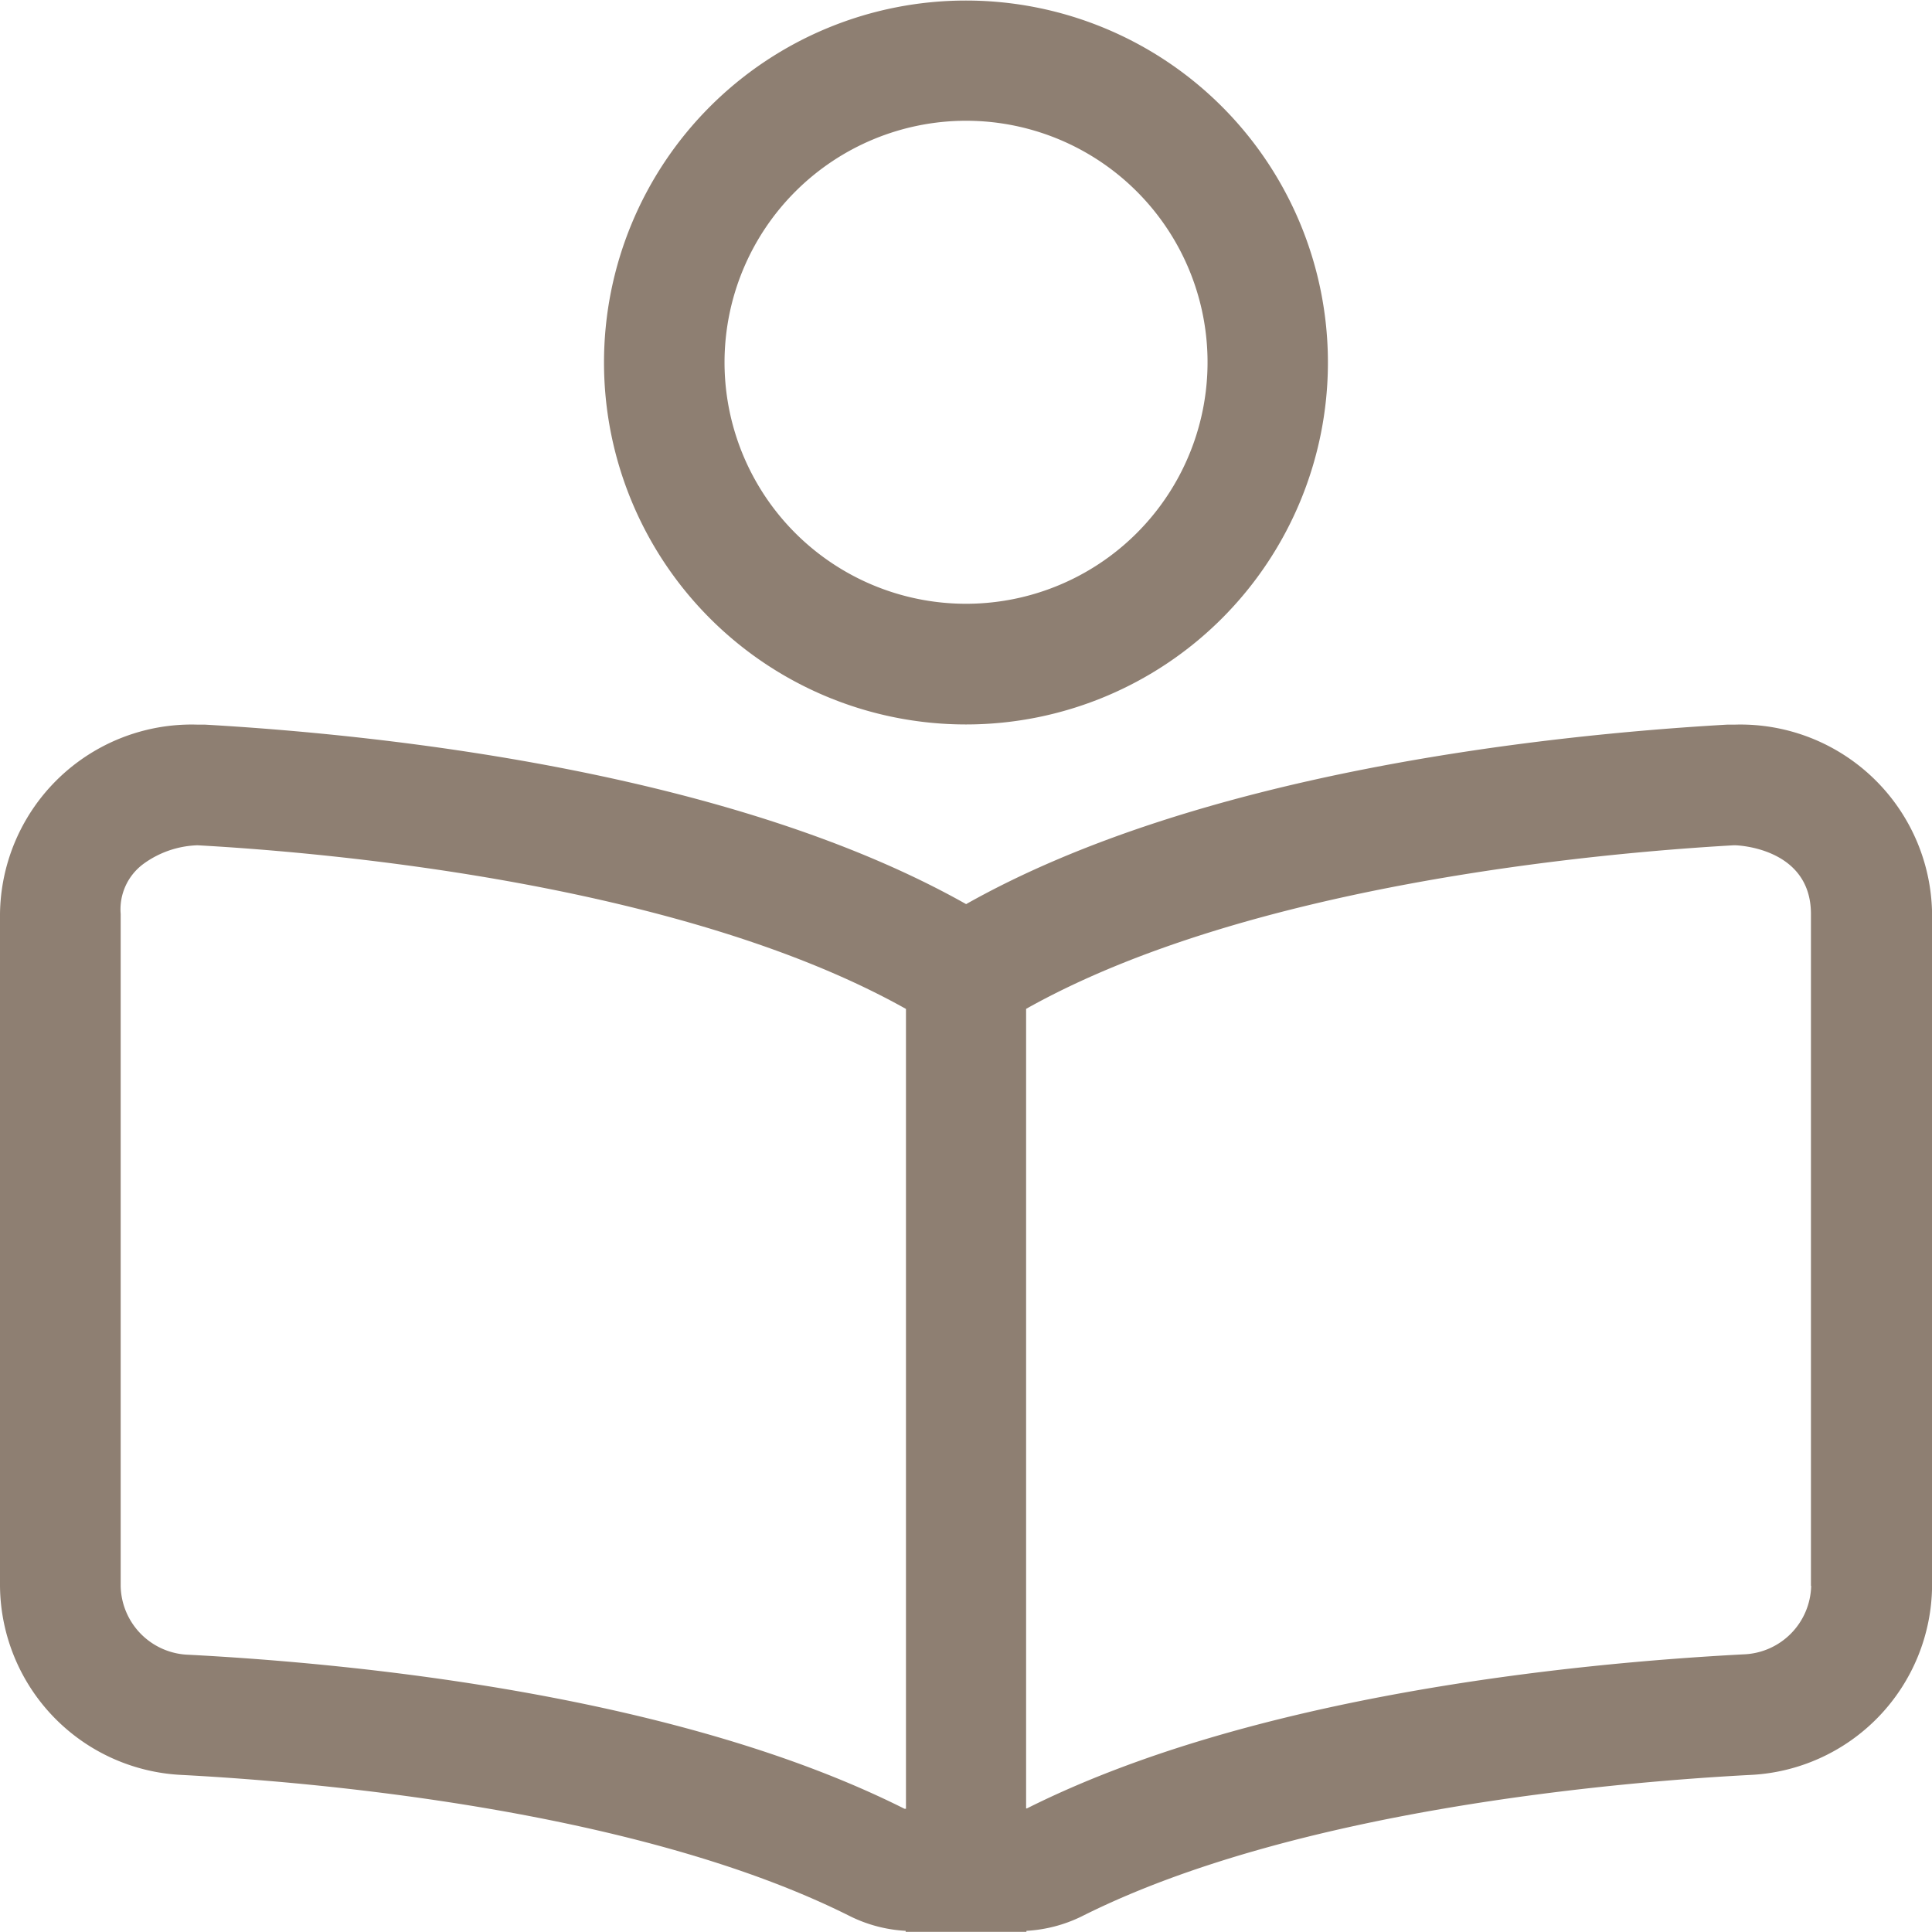 <svg xmlns="http://www.w3.org/2000/svg" width="25.087" height="25.087" viewBox="0 0 25.087 25.087"><path d="M22.535,9.409l-.1,0c-2.44.139-6.885.637-9.89,2.331-3.005-1.694-7.45-2.192-9.89-2.331-.033,0-.067,0-.1,0A2.489,2.489,0,0,0,0,11.868v8.724a2.478,2.478,0,0,0,2.369,2.456c1.686.089,5.907.445,8.673,1.836a1.853,1.853,0,0,0,.718.188v.013h1.568v-.013a1.862,1.862,0,0,0,.718-.188c2.765-1.391,6.987-1.747,8.673-1.836a2.479,2.479,0,0,0,2.369-2.456V11.868A2.489,2.489,0,0,0,22.535,9.409ZM11.759,23.487s-.009,0-.014,0c-2.92-1.468-7.077-1.884-9.295-2a.911.911,0,0,1-.883-.89V11.868a.733.733,0,0,1,.291-.647,1.257,1.257,0,0,1,.706-.245c1.813.1,6.334.518,9.2,2.125V23.487Zm11.759-2.895a.911.911,0,0,1-.883.89c-2.218.117-6.375.532-9.3,2,0,0-.007,0-.011,0V13.1c2.861-1.607,7.382-2.021,9.188-2.124h.019c.01,0,.984.024.984.892v8.724ZM12.543,9.407a4.7,4.7,0,1,0-4.7-4.7,4.7,4.7,0,0,0,4.7,4.7Zm0-7.839A3.136,3.136,0,1,1,9.408,4.7,3.139,3.139,0,0,1,12.543,1.568Z" fill="#8e7f72"/></svg>
